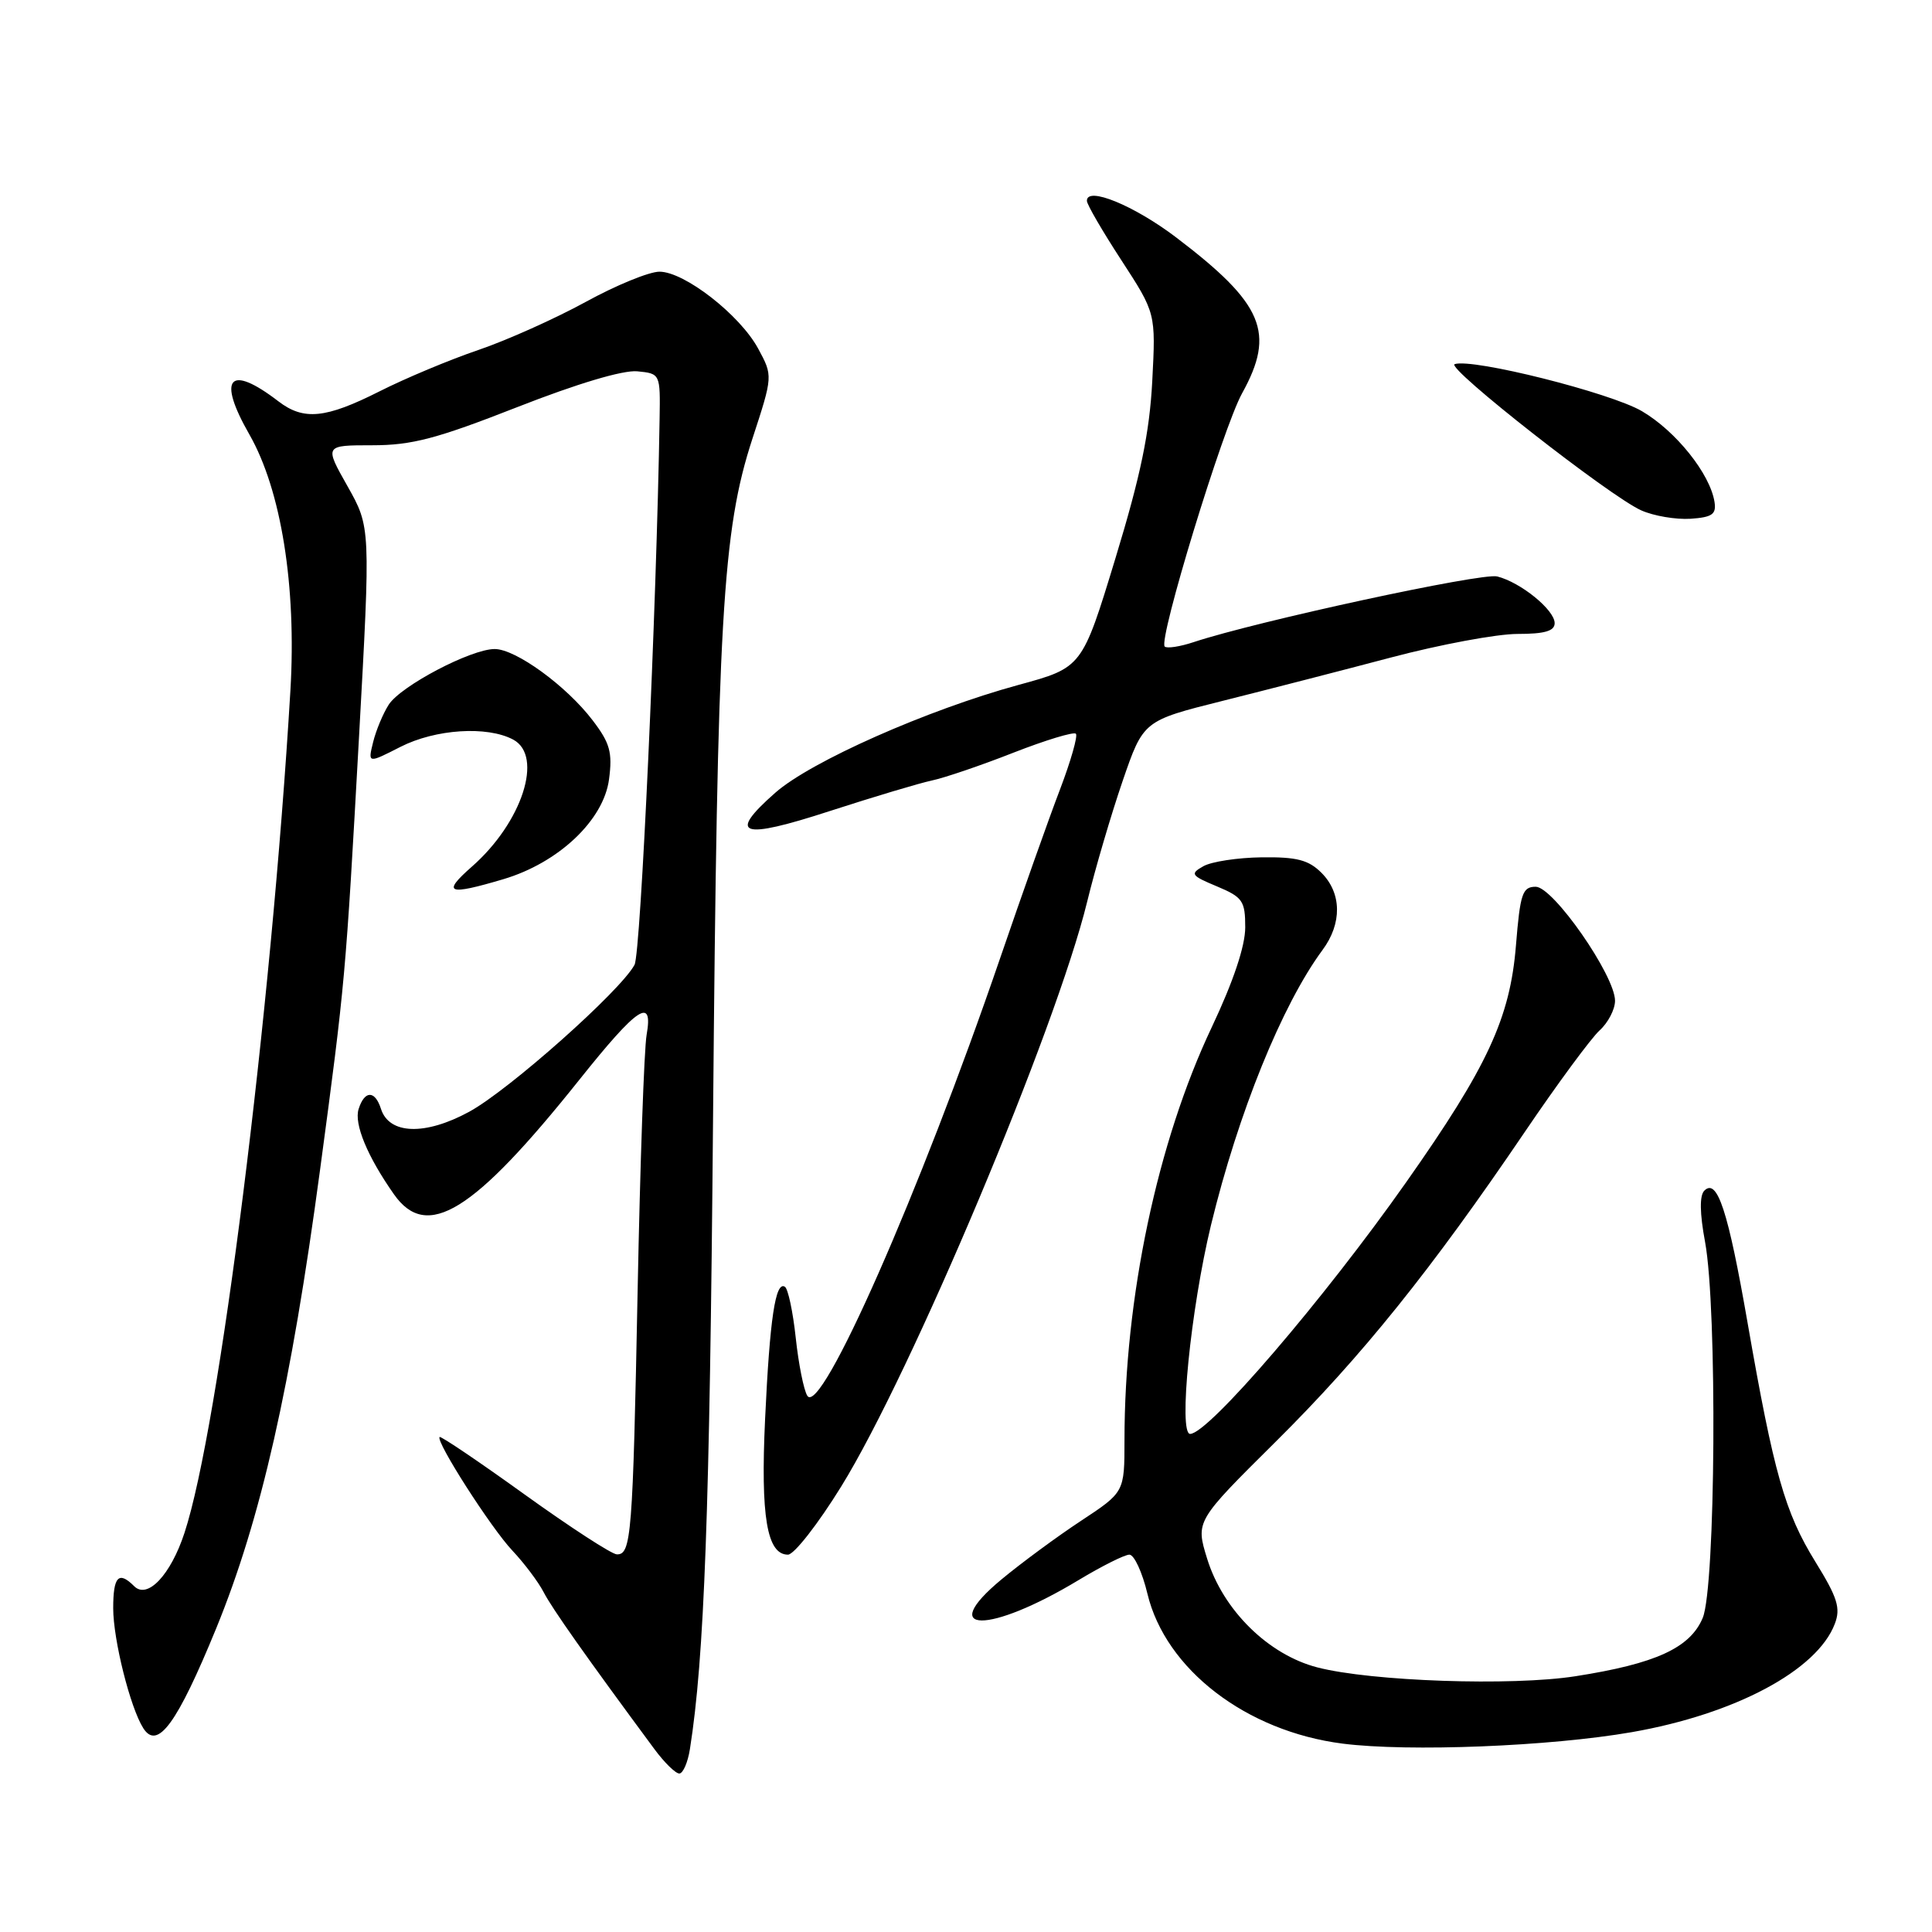 <?xml version="1.0" encoding="UTF-8" standalone="no"?>
<!DOCTYPE svg PUBLIC "-//W3C//DTD SVG 1.1//EN" "http://www.w3.org/Graphics/SVG/1.1/DTD/svg11.dtd" >
<svg xmlns="http://www.w3.org/2000/svg" xmlns:xlink="http://www.w3.org/1999/xlink" version="1.1" viewBox="0 0 256 256">
 <g >
 <path fill="currentColor"
d=" M 91.42 231.75 C 93.33 219.67 94.04 200.39 94.48 148.50 C 95.05 81.91 95.72 70.32 99.69 58.16 C 102.42 49.81 102.42 49.81 100.46 46.19 C 98.04 41.72 90.69 36.00 87.38 36.00 C 86.02 36.00 81.62 37.80 77.60 40.01 C 73.58 42.21 67.19 45.08 63.40 46.37 C 59.60 47.66 53.70 50.13 50.28 51.86 C 43.14 55.46 40.24 55.75 36.88 53.17 C 30.37 48.17 28.73 50.04 33.05 57.58 C 37.26 64.95 39.30 77.68 38.48 91.50 C 35.93 134.30 29.03 189.20 24.44 203.13 C 22.61 208.70 19.54 211.94 17.78 210.18 C 15.72 208.12 15.00 208.88 15.00 213.10 C 15.00 217.27 17.26 226.29 18.99 229.00 C 20.87 231.95 23.47 228.39 28.63 215.81 C 34.57 201.30 38.56 183.71 42.41 155.00 C 45.75 130.11 45.80 129.50 47.57 97.68 C 49.11 69.86 49.11 69.86 46.05 64.43 C 42.98 59.00 42.98 59.00 49.33 59.00 C 54.58 59.00 57.87 58.13 68.53 53.95 C 76.48 50.83 82.55 49.02 84.44 49.20 C 87.49 49.50 87.50 49.52 87.40 55.50 C 86.99 80.77 84.90 126.32 84.08 127.84 C 82.23 131.30 67.41 144.47 62.16 147.32 C 56.33 150.49 51.56 150.33 50.48 146.93 C 49.69 144.45 48.31 144.46 47.52 146.95 C 46.89 148.92 48.68 153.24 52.20 158.25 C 56.57 164.47 62.73 160.66 76.77 143.07 C 84.49 133.39 86.58 132.00 85.68 137.12 C 85.35 138.98 84.82 154.22 84.49 171.00 C 83.85 203.50 83.65 206.02 81.73 205.96 C 81.05 205.94 75.56 202.37 69.52 198.03 C 63.48 193.68 58.41 190.26 58.25 190.41 C 57.70 190.97 65.07 202.48 67.90 205.47 C 69.47 207.14 71.33 209.61 72.03 210.96 C 73.12 213.09 77.70 219.58 86.70 231.75 C 88.02 233.54 89.51 235.00 90.01 235.00 C 90.50 235.00 91.14 233.54 91.42 231.75 Z  M 216.22 229.52 C 229.91 227.13 240.78 221.33 243.12 215.17 C 243.92 213.09 243.48 211.69 240.55 206.95 C 236.51 200.41 235.04 195.23 231.56 175.26 C 228.98 160.43 227.55 156.05 225.83 157.77 C 225.19 158.41 225.22 160.76 225.93 164.56 C 227.56 173.40 227.33 210.27 225.62 214.38 C 223.95 218.36 219.39 220.45 208.75 222.11 C 200.31 223.43 181.71 222.79 174.56 220.94 C 168.05 219.26 162.05 213.34 159.95 206.53 C 158.42 201.56 158.42 201.56 169.04 191.03 C 180.45 179.71 189.64 168.28 202.07 149.95 C 206.38 143.59 210.83 137.56 211.95 136.54 C 213.08 135.52 214.00 133.75 214.00 132.60 C 213.99 129.25 205.81 117.50 203.49 117.50 C 201.73 117.50 201.43 118.40 200.87 125.29 C 200.09 134.90 197.10 141.35 186.34 156.63 C 175.41 172.17 160.11 190.00 157.70 190.00 C 156.12 190.00 157.77 173.49 160.46 162.34 C 164.07 147.47 169.87 133.15 175.24 125.88 C 177.85 122.36 177.79 118.35 175.11 115.66 C 173.39 113.94 171.83 113.54 167.18 113.60 C 164.00 113.64 160.52 114.17 159.45 114.78 C 157.66 115.79 157.80 116.01 161.25 117.45 C 164.66 118.88 165.00 119.37 165.00 122.88 C 165.00 125.36 163.42 130.07 160.56 136.12 C 153.36 151.32 149.00 171.96 149.00 190.82 C 149.00 197.72 149.00 197.72 143.25 201.51 C 140.09 203.59 135.34 207.09 132.69 209.29 C 124.02 216.49 131.03 216.54 142.92 209.37 C 145.99 207.52 149.02 206.00 149.65 206.00 C 150.28 206.00 151.36 208.33 152.04 211.18 C 154.45 221.20 165.13 229.41 177.91 231.04 C 186.65 232.15 205.39 231.41 216.22 229.52 Z  M 111.47 196.96 C 120.75 181.95 139.94 136.33 144.05 119.50 C 145.12 115.10 147.24 107.90 148.75 103.50 C 151.50 95.50 151.50 95.50 162.00 92.87 C 167.78 91.42 177.82 88.84 184.32 87.12 C 190.82 85.40 198.35 84.00 201.07 84.00 C 204.67 84.00 206.00 83.62 206.00 82.57 C 206.00 80.82 201.50 77.16 198.38 76.38 C 196.33 75.87 166.56 82.31 158.18 85.08 C 156.35 85.69 154.62 85.95 154.33 85.67 C 153.46 84.79 162.02 56.77 164.58 52.12 C 169.03 44.08 167.42 40.26 155.86 31.47 C 150.27 27.22 143.97 24.64 144.02 26.62 C 144.03 27.11 146.09 30.65 148.60 34.50 C 153.15 41.50 153.15 41.50 152.68 50.50 C 152.32 57.33 151.15 62.99 147.80 73.98 C 143.39 88.46 143.39 88.46 134.94 90.76 C 122.89 94.05 107.42 100.90 102.72 105.05 C 96.31 110.70 98.16 111.31 109.98 107.46 C 115.75 105.59 121.83 103.77 123.48 103.42 C 125.14 103.07 130.00 101.42 134.27 99.74 C 138.54 98.07 142.27 96.94 142.56 97.22 C 142.84 97.51 141.89 100.84 140.45 104.62 C 139.00 108.41 135.43 118.47 132.51 127.00 C 121.88 158.02 108.74 187.82 106.97 184.94 C 106.50 184.18 105.81 180.73 105.44 177.27 C 105.07 173.81 104.42 170.76 104.00 170.50 C 102.75 169.72 102.00 174.73 101.38 188.00 C 100.77 200.95 101.62 206.00 104.41 206.00 C 105.22 206.00 108.40 201.93 111.47 196.96 Z  M 66.69 116.50 C 74.01 114.33 79.99 108.68 80.70 103.26 C 81.17 99.70 80.83 98.46 78.53 95.45 C 75.05 90.88 68.34 86.00 65.55 86.00 C 62.41 86.00 53.12 90.88 51.51 93.37 C 50.76 94.54 49.82 96.78 49.44 98.34 C 48.74 101.17 48.74 101.17 53.07 98.96 C 57.71 96.60 64.55 96.16 68.00 98.00 C 72.05 100.17 69.19 108.99 62.52 114.84 C 58.51 118.37 59.31 118.69 66.69 116.50 Z  M 227.18 66.50 C 226.58 62.76 222.06 57.12 217.56 54.48 C 213.39 52.04 195.14 47.45 192.75 48.25 C 191.49 48.67 213.33 65.79 217.48 67.63 C 219.14 68.37 222.07 68.86 224.00 68.74 C 226.88 68.54 227.44 68.15 227.18 66.50 Z "/>
</g>
</svg>